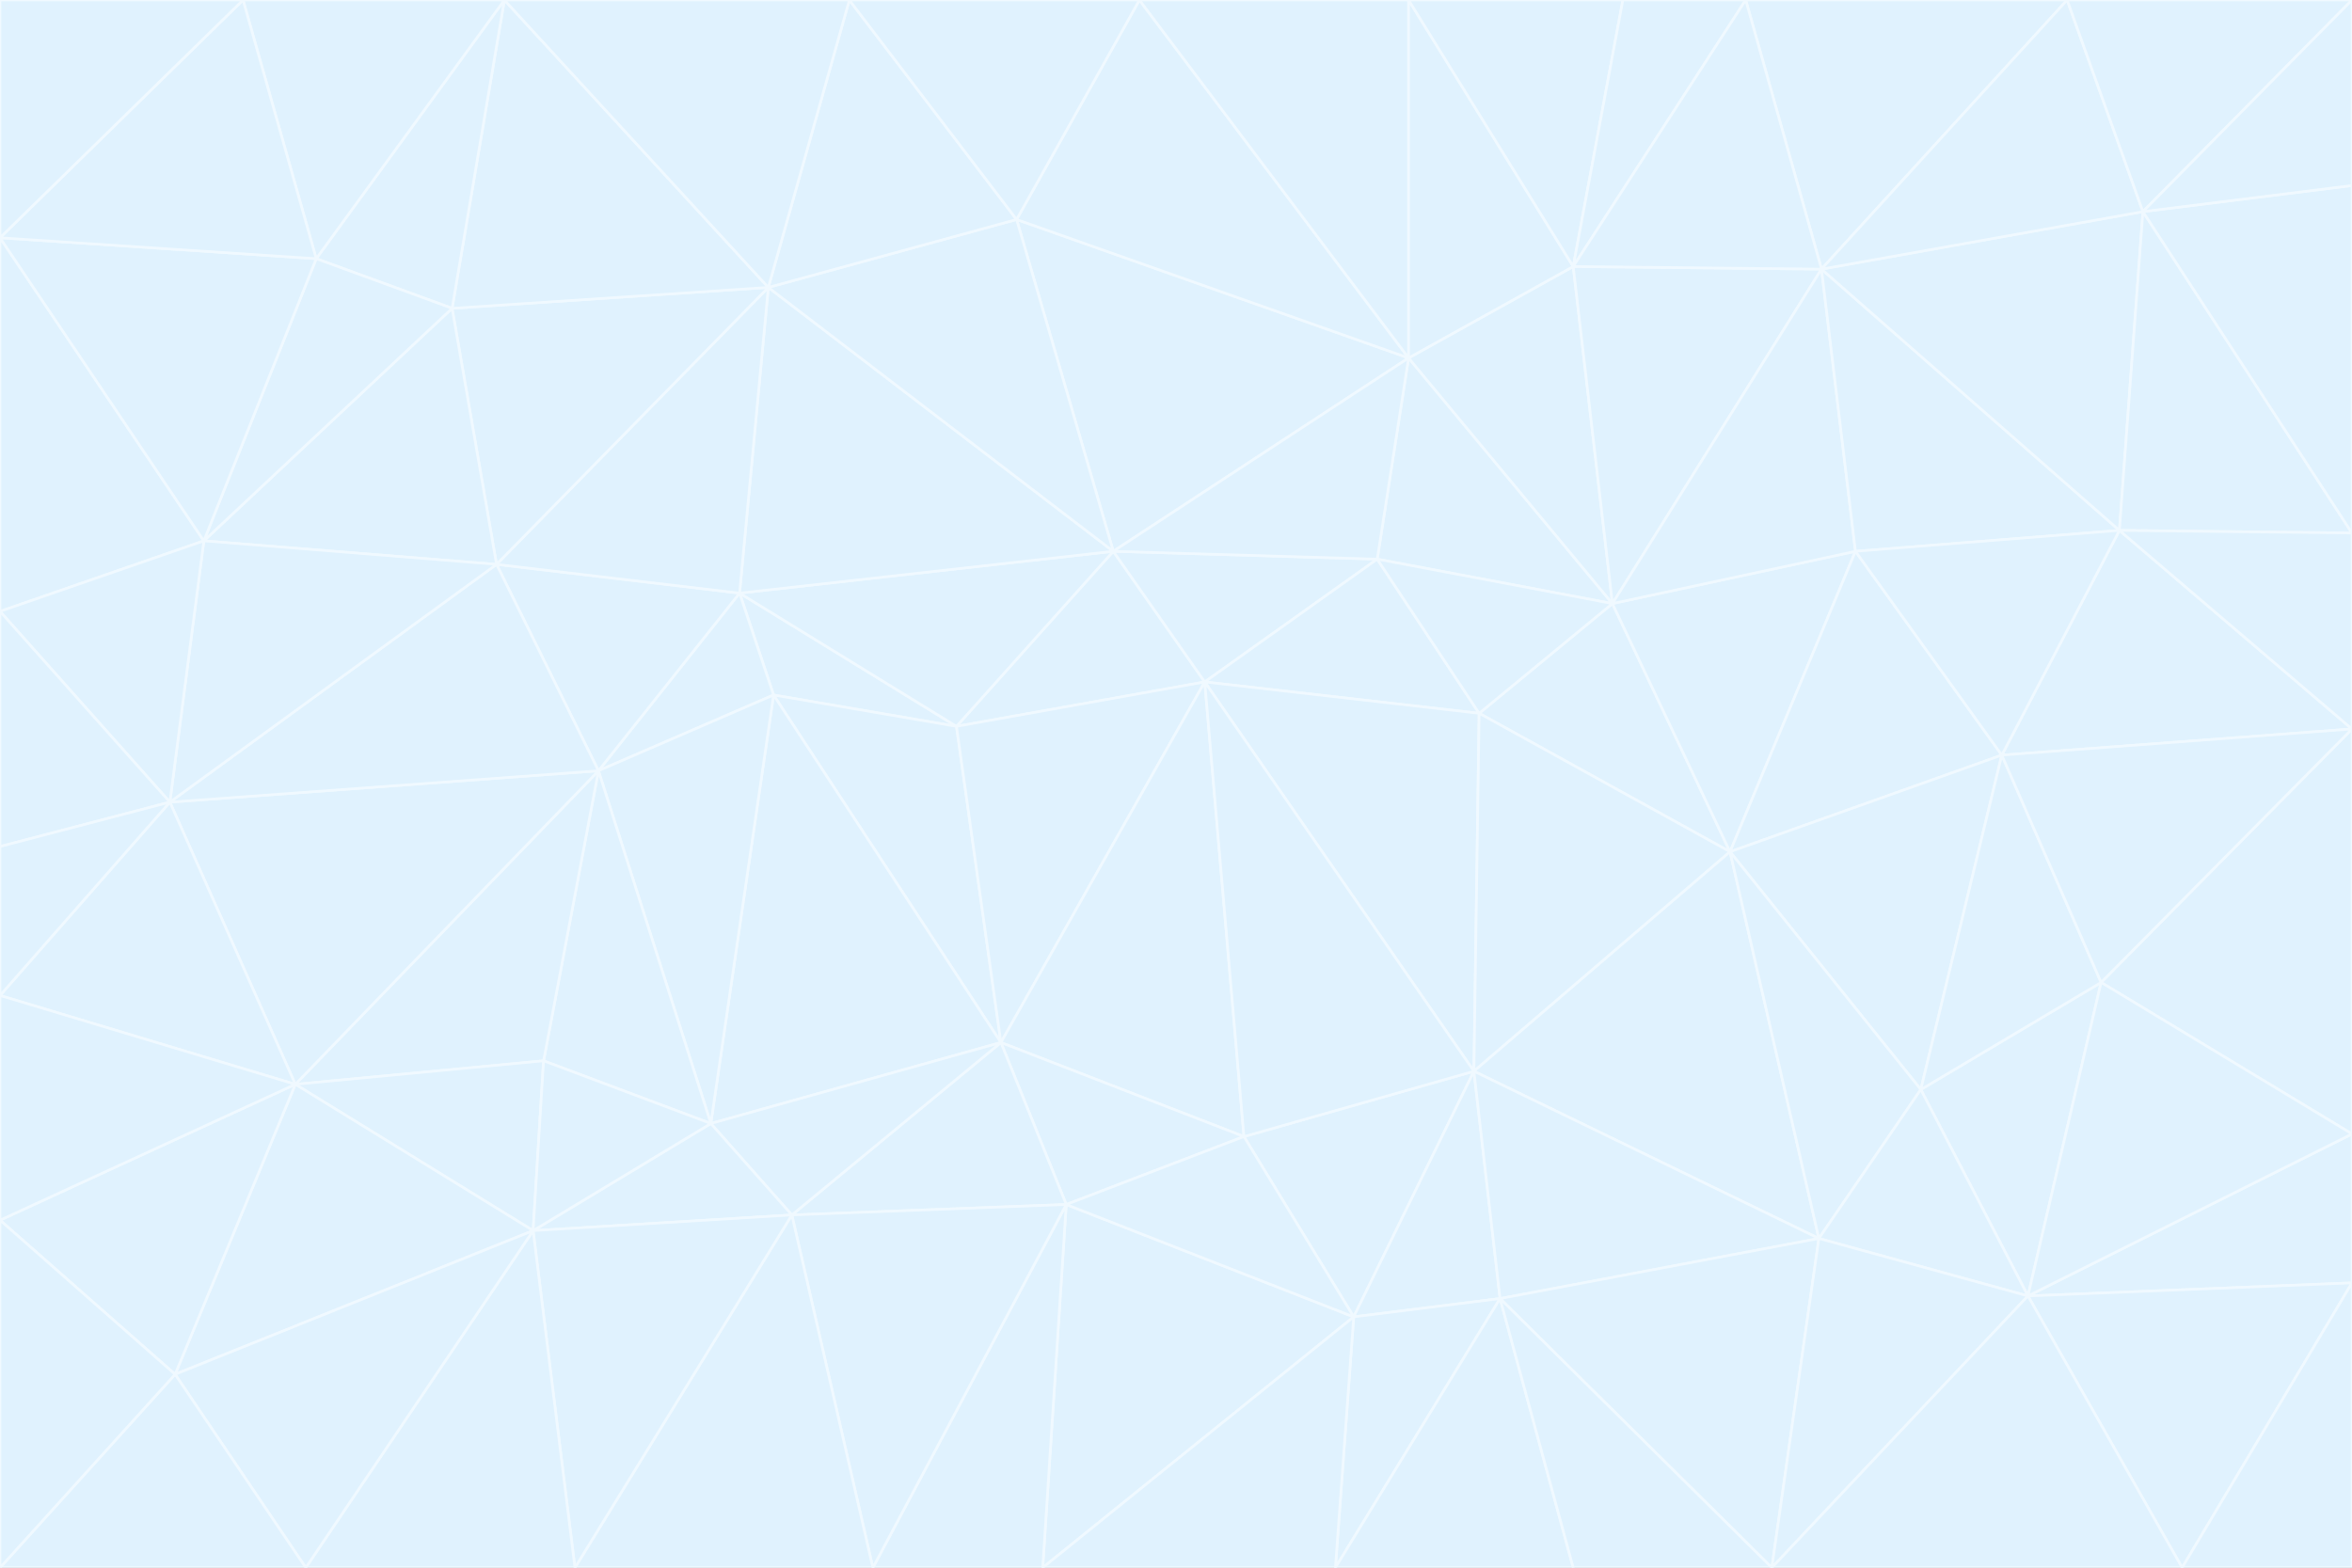 <svg id="visual" viewBox="0 0 900 600" width="900" height="600" xmlns="http://www.w3.org/2000/svg" xmlns:xlink="http://www.w3.org/1999/xlink" version="1.1"><rect x="0" y="0" width="900" height="600" fill="#333333" stroke="none"/><g stroke-width="1" stroke-linejoin="bevel"><path d="M461 261L426 211L366 278Z" fill="#e0f2fe" stroke="#f0f9ff"></path><path d="M283 227L296 266L366 278Z" fill="#e0f2fe" stroke="#f0f9ff"></path><path d="M461 261L527 214L426 211Z" fill="#e0f2fe" stroke="#f0f9ff"></path><path d="M426 211L283 227L366 278Z" fill="#e0f2fe" stroke="#f0f9ff"></path><path d="M296 266L383 399L366 278Z" fill="#e0f2fe" stroke="#f0f9ff"></path><path d="M366 278L383 399L461 261Z" fill="#e0f2fe" stroke="#f0f9ff"></path><path d="M461 261L566 273L527 214Z" fill="#e0f2fe" stroke="#f0f9ff"></path><path d="M564 410L566 273L461 261Z" fill="#e0f2fe" stroke="#f0f9ff"></path><path d="M539 137L389 84L426 211Z" fill="#e0f2fe" stroke="#f0f9ff"></path><path d="M426 211L294 110L283 227Z" fill="#e0f2fe" stroke="#f0f9ff"></path><path d="M617 231L539 137L527 214Z" fill="#e0f2fe" stroke="#f0f9ff"></path><path d="M527 214L539 137L426 211Z" fill="#e0f2fe" stroke="#f0f9ff"></path><path d="M283 227L229 295L296 266Z" fill="#e0f2fe" stroke="#f0f9ff"></path><path d="M296 266L272 430L383 399Z" fill="#e0f2fe" stroke="#f0f9ff"></path><path d="M190 216L229 295L283 227Z" fill="#e0f2fe" stroke="#f0f9ff"></path><path d="M383 399L476 435L461 261Z" fill="#e0f2fe" stroke="#f0f9ff"></path><path d="M389 84L294 110L426 211Z" fill="#e0f2fe" stroke="#f0f9ff"></path><path d="M383 399L408 461L476 435Z" fill="#e0f2fe" stroke="#f0f9ff"></path><path d="M303 465L408 461L383 399Z" fill="#e0f2fe" stroke="#f0f9ff"></path><path d="M662 326L617 231L566 273Z" fill="#e0f2fe" stroke="#f0f9ff"></path><path d="M566 273L617 231L527 214Z" fill="#e0f2fe" stroke="#f0f9ff"></path><path d="M518 504L564 410L476 435Z" fill="#e0f2fe" stroke="#f0f9ff"></path><path d="M476 435L564 410L461 261Z" fill="#e0f2fe" stroke="#f0f9ff"></path><path d="M229 295L272 430L296 266Z" fill="#e0f2fe" stroke="#f0f9ff"></path><path d="M294 110L190 216L283 227Z" fill="#e0f2fe" stroke="#f0f9ff"></path><path d="M229 295L208 406L272 430Z" fill="#e0f2fe" stroke="#f0f9ff"></path><path d="M272 430L303 465L383 399Z" fill="#e0f2fe" stroke="#f0f9ff"></path><path d="M617 231L602 102L539 137Z" fill="#e0f2fe" stroke="#f0f9ff"></path><path d="M539 137L436 0L389 84Z" fill="#e0f2fe" stroke="#f0f9ff"></path><path d="M113 415L208 406L229 295Z" fill="#e0f2fe" stroke="#f0f9ff"></path><path d="M272 430L204 471L303 465Z" fill="#e0f2fe" stroke="#f0f9ff"></path><path d="M564 410L662 326L566 273Z" fill="#e0f2fe" stroke="#f0f9ff"></path><path d="M617 231L697 103L602 102Z" fill="#e0f2fe" stroke="#f0f9ff"></path><path d="M539 0L436 0L539 137Z" fill="#e0f2fe" stroke="#f0f9ff"></path><path d="M389 84L325 0L294 110Z" fill="#e0f2fe" stroke="#f0f9ff"></path><path d="M399 600L518 504L408 461Z" fill="#e0f2fe" stroke="#f0f9ff"></path><path d="M408 461L518 504L476 435Z" fill="#e0f2fe" stroke="#f0f9ff"></path><path d="M564 410L696 474L662 326Z" fill="#e0f2fe" stroke="#f0f9ff"></path><path d="M436 0L325 0L389 84Z" fill="#e0f2fe" stroke="#f0f9ff"></path><path d="M294 110L173 118L190 216Z" fill="#e0f2fe" stroke="#f0f9ff"></path><path d="M193 0L173 118L294 110Z" fill="#e0f2fe" stroke="#f0f9ff"></path><path d="M113 415L204 471L208 406Z" fill="#e0f2fe" stroke="#f0f9ff"></path><path d="M602 102L539 0L539 137Z" fill="#e0f2fe" stroke="#f0f9ff"></path><path d="M518 504L574 497L564 410Z" fill="#e0f2fe" stroke="#f0f9ff"></path><path d="M208 406L204 471L272 430Z" fill="#e0f2fe" stroke="#f0f9ff"></path><path d="M334 600L399 600L408 461Z" fill="#e0f2fe" stroke="#f0f9ff"></path><path d="M113 415L229 295L65 307Z" fill="#e0f2fe" stroke="#f0f9ff"></path><path d="M662 326L710 211L617 231Z" fill="#e0f2fe" stroke="#f0f9ff"></path><path d="M602 102L621 0L539 0Z" fill="#e0f2fe" stroke="#f0f9ff"></path><path d="M710 211L697 103L617 231Z" fill="#e0f2fe" stroke="#f0f9ff"></path><path d="M193 0L121 99L173 118Z" fill="#e0f2fe" stroke="#f0f9ff"></path><path d="M173 118L78 207L190 216Z" fill="#e0f2fe" stroke="#f0f9ff"></path><path d="M668 0L621 0L602 102Z" fill="#e0f2fe" stroke="#f0f9ff"></path><path d="M65 307L229 295L190 216Z" fill="#e0f2fe" stroke="#f0f9ff"></path><path d="M121 99L78 207L173 118Z" fill="#e0f2fe" stroke="#f0f9ff"></path><path d="M325 0L193 0L294 110Z" fill="#e0f2fe" stroke="#f0f9ff"></path><path d="M334 600L408 461L303 465Z" fill="#e0f2fe" stroke="#f0f9ff"></path><path d="M518 504L511 600L574 497Z" fill="#e0f2fe" stroke="#f0f9ff"></path><path d="M334 600L303 465L220 600Z" fill="#e0f2fe" stroke="#f0f9ff"></path><path d="M78 207L65 307L190 216Z" fill="#e0f2fe" stroke="#f0f9ff"></path><path d="M220 600L303 465L204 471Z" fill="#e0f2fe" stroke="#f0f9ff"></path><path d="M399 600L511 600L518 504Z" fill="#e0f2fe" stroke="#f0f9ff"></path><path d="M662 326L766 289L710 211Z" fill="#e0f2fe" stroke="#f0f9ff"></path><path d="M710 211L811 203L697 103Z" fill="#e0f2fe" stroke="#f0f9ff"></path><path d="M735 417L766 289L662 326Z" fill="#e0f2fe" stroke="#f0f9ff"></path><path d="M696 474L564 410L574 497Z" fill="#e0f2fe" stroke="#f0f9ff"></path><path d="M678 600L696 474L574 497Z" fill="#e0f2fe" stroke="#f0f9ff"></path><path d="M696 474L735 417L662 326Z" fill="#e0f2fe" stroke="#f0f9ff"></path><path d="M791 0L668 0L697 103Z" fill="#e0f2fe" stroke="#f0f9ff"></path><path d="M697 103L668 0L602 102Z" fill="#e0f2fe" stroke="#f0f9ff"></path><path d="M511 600L602 600L574 497Z" fill="#e0f2fe" stroke="#f0f9ff"></path><path d="M117 600L220 600L204 471Z" fill="#e0f2fe" stroke="#f0f9ff"></path><path d="M900 279L811 203L766 289Z" fill="#e0f2fe" stroke="#f0f9ff"></path><path d="M766 289L811 203L710 211Z" fill="#e0f2fe" stroke="#f0f9ff"></path><path d="M776 496L804 376L735 417Z" fill="#e0f2fe" stroke="#f0f9ff"></path><path d="M735 417L804 376L766 289Z" fill="#e0f2fe" stroke="#f0f9ff"></path><path d="M776 496L735 417L696 474Z" fill="#e0f2fe" stroke="#f0f9ff"></path><path d="M193 0L93 0L121 99Z" fill="#e0f2fe" stroke="#f0f9ff"></path><path d="M0 91L0 234L78 207Z" fill="#e0f2fe" stroke="#f0f9ff"></path><path d="M78 207L0 234L65 307Z" fill="#e0f2fe" stroke="#f0f9ff"></path><path d="M0 91L78 207L121 99Z" fill="#e0f2fe" stroke="#f0f9ff"></path><path d="M65 307L0 381L113 415Z" fill="#e0f2fe" stroke="#f0f9ff"></path><path d="M113 415L67 526L204 471Z" fill="#e0f2fe" stroke="#f0f9ff"></path><path d="M0 234L0 324L65 307Z" fill="#e0f2fe" stroke="#f0f9ff"></path><path d="M0 324L0 381L65 307Z" fill="#e0f2fe" stroke="#f0f9ff"></path><path d="M602 600L678 600L574 497Z" fill="#e0f2fe" stroke="#f0f9ff"></path><path d="M678 600L776 496L696 474Z" fill="#e0f2fe" stroke="#f0f9ff"></path><path d="M0 467L67 526L113 415Z" fill="#e0f2fe" stroke="#f0f9ff"></path><path d="M93 0L0 91L121 99Z" fill="#e0f2fe" stroke="#f0f9ff"></path><path d="M811 203L820 81L697 103Z" fill="#e0f2fe" stroke="#f0f9ff"></path><path d="M900 204L820 81L811 203Z" fill="#e0f2fe" stroke="#f0f9ff"></path><path d="M67 526L117 600L204 471Z" fill="#e0f2fe" stroke="#f0f9ff"></path><path d="M820 81L791 0L697 103Z" fill="#e0f2fe" stroke="#f0f9ff"></path><path d="M0 381L0 467L113 415Z" fill="#e0f2fe" stroke="#f0f9ff"></path><path d="M67 526L0 600L117 600Z" fill="#e0f2fe" stroke="#f0f9ff"></path><path d="M93 0L0 0L0 91Z" fill="#e0f2fe" stroke="#f0f9ff"></path><path d="M900 434L900 279L804 376Z" fill="#e0f2fe" stroke="#f0f9ff"></path><path d="M804 376L900 279L766 289Z" fill="#e0f2fe" stroke="#f0f9ff"></path><path d="M820 81L900 0L791 0Z" fill="#e0f2fe" stroke="#f0f9ff"></path><path d="M900 279L900 204L811 203Z" fill="#e0f2fe" stroke="#f0f9ff"></path><path d="M900 491L900 434L776 496Z" fill="#e0f2fe" stroke="#f0f9ff"></path><path d="M776 496L900 434L804 376Z" fill="#e0f2fe" stroke="#f0f9ff"></path><path d="M900 204L900 71L820 81Z" fill="#e0f2fe" stroke="#f0f9ff"></path><path d="M0 467L0 600L67 526Z" fill="#e0f2fe" stroke="#f0f9ff"></path><path d="M835 600L900 491L776 496Z" fill="#e0f2fe" stroke="#f0f9ff"></path><path d="M678 600L835 600L776 496Z" fill="#e0f2fe" stroke="#f0f9ff"></path><path d="M900 71L900 0L820 81Z" fill="#e0f2fe" stroke="#f0f9ff"></path><path d="M835 600L900 600L900 491Z" fill="#e0f2fe" stroke="#f0f9ff"></path></g></svg>